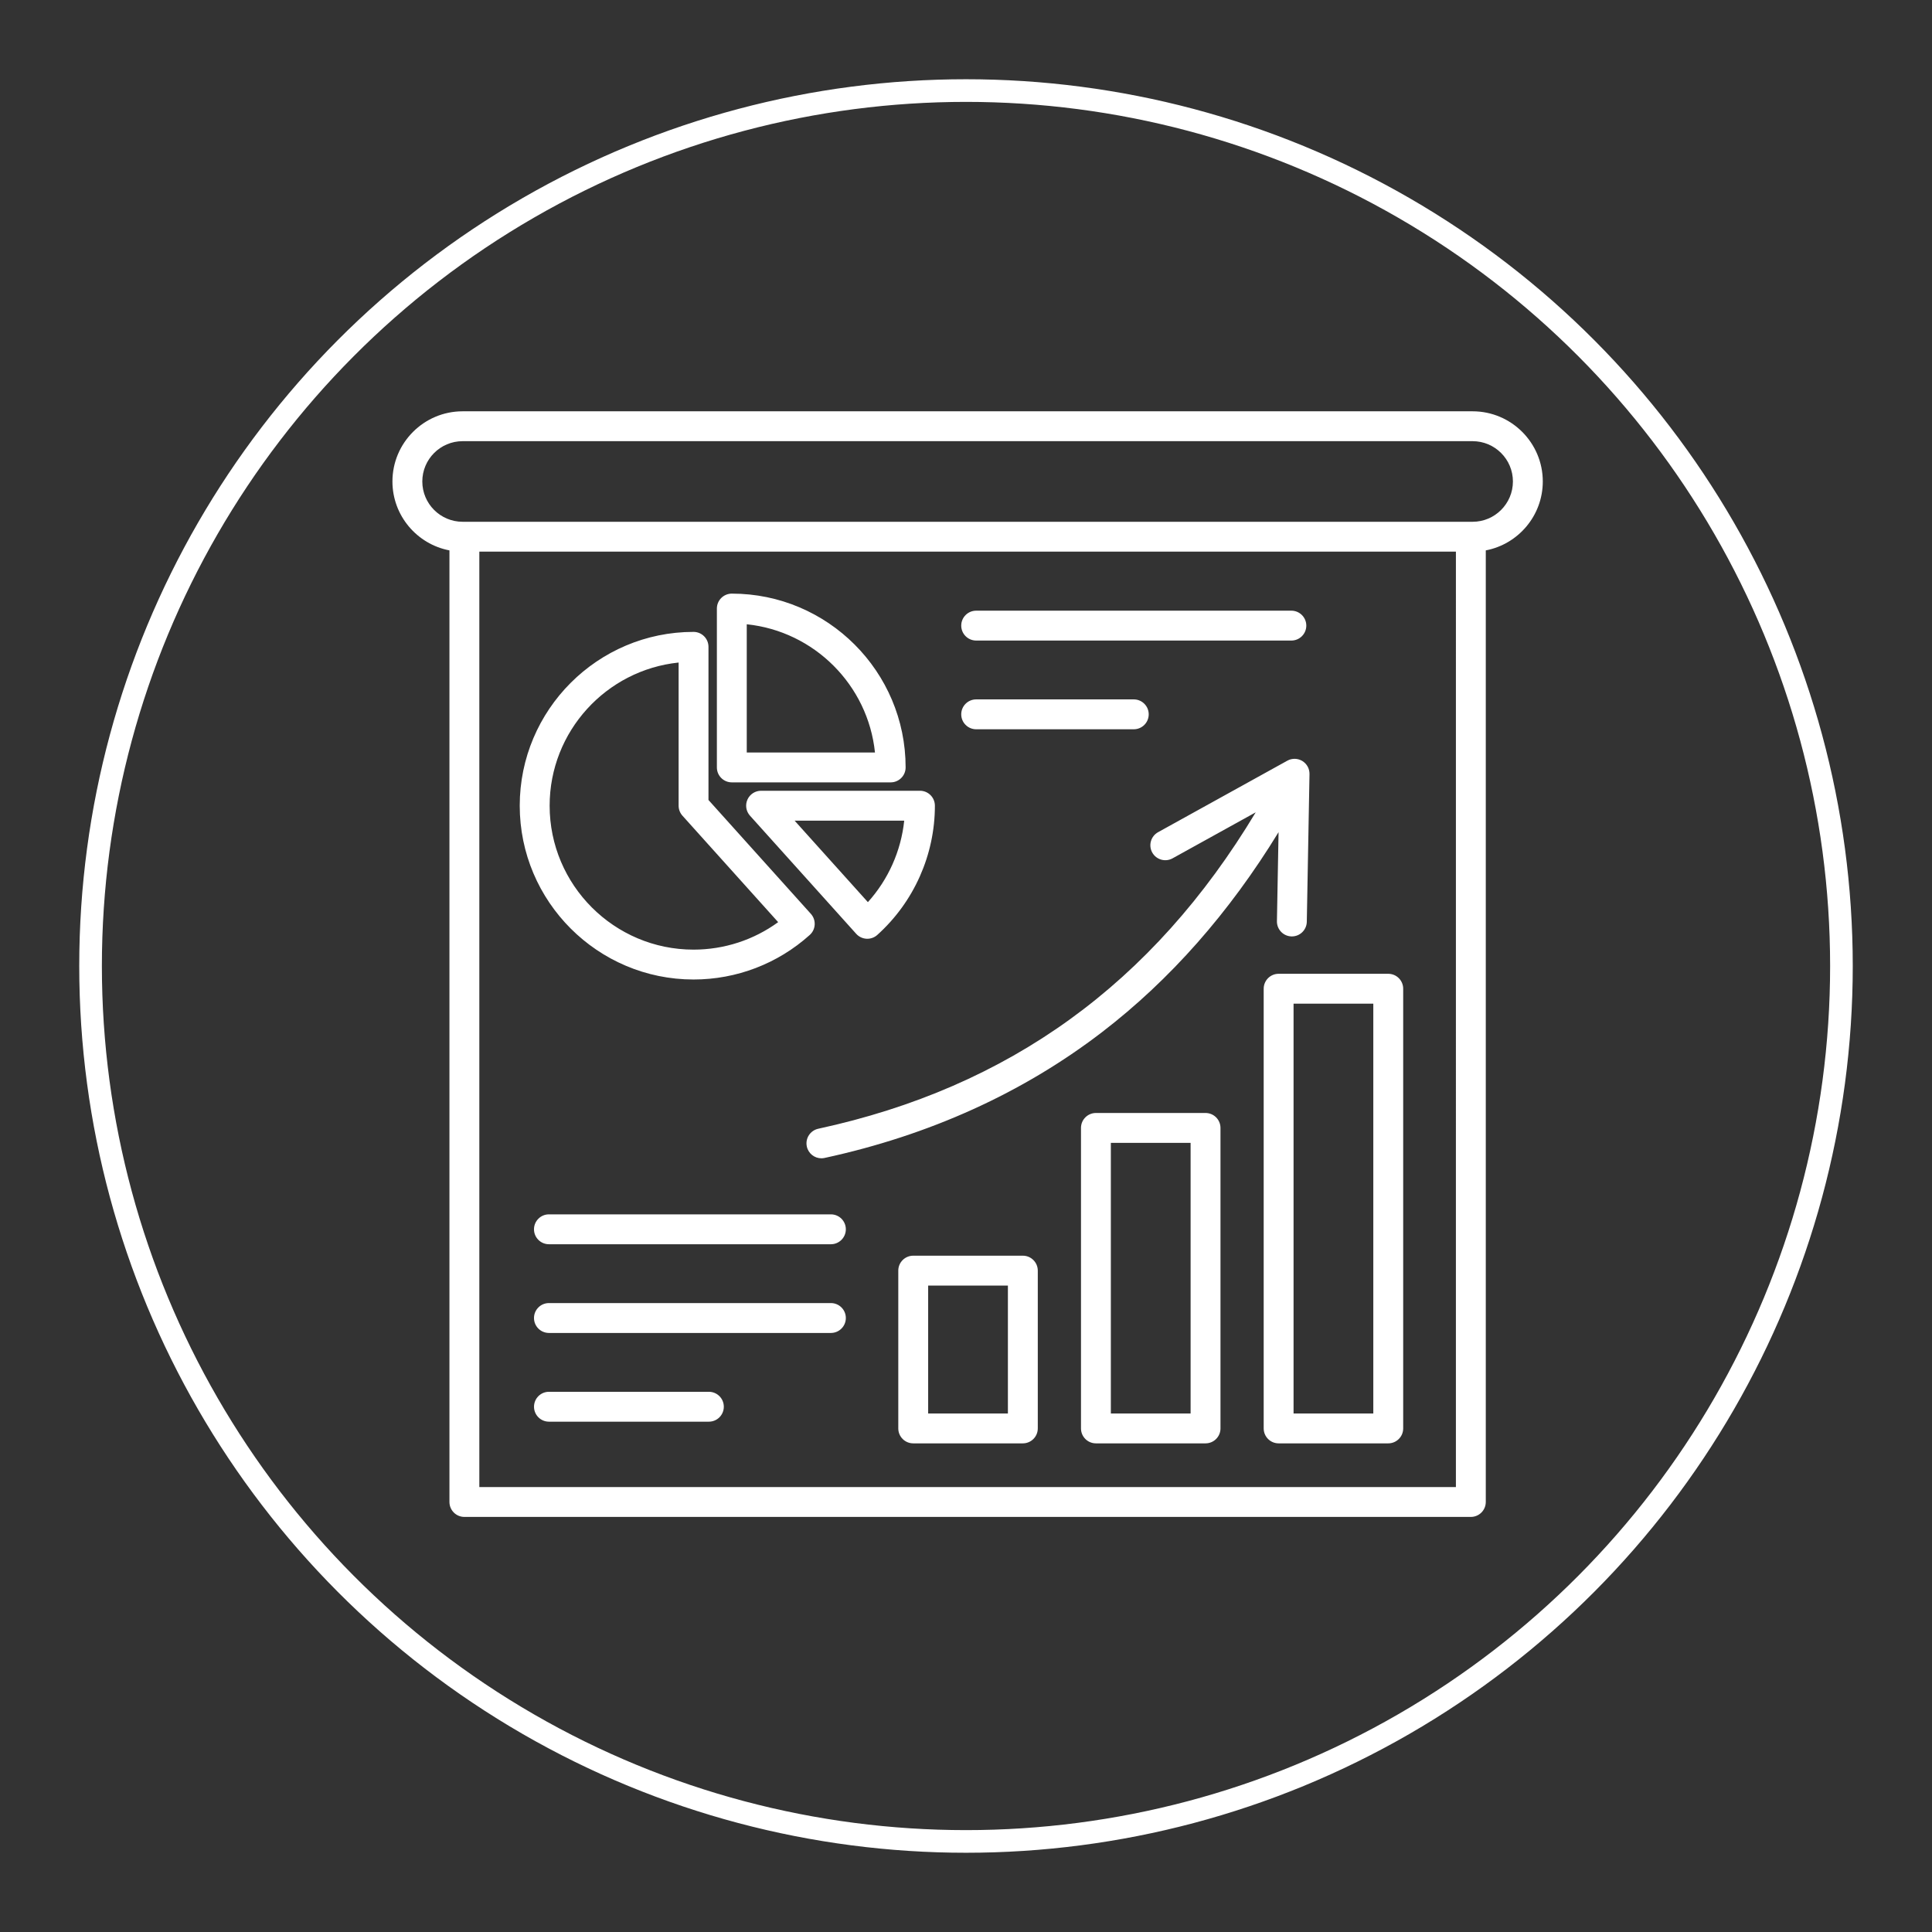 <svg width="512" height="512" viewBox="0 0 512 512" fill="none" xmlns="http://www.w3.org/2000/svg">
<rect x="0" y="0" width="512" height="512" fill="#333333" stroke="none"/>
<circle cx="256" cy="256" r="232" stroke="white" stroke-width="6"/>
<path d="M408.855 127.596C408.855 117.343 400.513 109 390.259 109H122.596C112.343 109 104 117.343 104 127.596C104 136.657 110.517 144.221 119.107 145.86V398.04C119.107 400.225 120.879 402 123.067 402H389.788C391.973 402 393.748 400.228 393.748 398.04V145.86C402.338 144.221 408.855 136.657 408.855 127.596ZM385.829 394.084H127.027V146.192H385.832L385.829 394.084ZM390.259 138.276H389.788H123.067H122.596C116.709 138.276 111.916 133.487 111.916 127.596C111.916 121.709 116.706 116.916 122.596 116.916H390.259C396.146 116.916 400.939 121.706 400.939 127.596C400.936 133.483 396.146 138.276 390.259 138.276ZM183.798 259.578C195.192 259.578 206.13 255.385 214.595 247.77C216.221 246.307 216.353 243.807 214.889 242.181L187.754 212.004V171.417C187.754 169.233 185.982 167.458 183.794 167.458C158.396 167.458 137.734 188.12 137.734 213.518C137.734 238.916 158.4 259.578 183.798 259.578ZM179.841 175.58V213.518C179.841 214.497 180.204 215.439 180.857 216.167L206.221 244.38C199.735 249.101 191.907 251.662 183.801 251.662C162.769 251.662 145.66 234.553 145.66 213.521C145.657 193.824 160.662 177.565 179.841 175.58ZM193.939 207.336H236.04C238.224 207.336 239.999 205.565 239.999 203.376C239.999 177.979 219.337 157.316 193.939 157.316C191.754 157.316 189.979 159.088 189.979 161.276V203.376C189.979 205.565 191.754 207.336 193.939 207.336ZM197.899 165.439C215.777 167.292 230.024 181.539 231.877 199.417H197.899V165.439ZM198.078 211.906C197.442 213.335 197.706 215.002 198.752 216.163L226.901 247.469C227.602 248.251 228.588 248.719 229.634 248.776C229.705 248.78 229.773 248.783 229.844 248.783C230.82 248.783 231.765 248.424 232.493 247.767C242.194 239.041 247.756 226.556 247.756 213.518C247.756 211.333 245.985 209.558 243.797 209.558H201.693C200.131 209.558 198.715 210.48 198.078 211.906ZM239.627 217.478C238.787 225.502 235.406 233.083 230 239.078L210.577 217.478H239.627ZM271.064 332.771H242.015C239.83 332.771 238.055 334.542 238.055 336.73V378.546C238.055 380.731 239.827 382.506 242.015 382.506H271.064C273.249 382.506 275.024 380.735 275.024 378.546V336.73C275.024 334.546 273.249 332.771 271.064 332.771ZM267.104 374.587H245.971V340.69H267.104V374.587ZM319.482 294.952H290.433C288.248 294.952 286.473 296.723 286.473 298.911V378.546C286.473 380.731 288.245 382.506 290.433 382.506H319.482C321.667 382.506 323.442 380.735 323.442 378.546V298.911C323.442 296.727 321.667 294.952 319.482 294.952ZM315.522 374.587H294.389V302.871H315.522V374.587ZM334.891 262.024V378.546C334.891 380.731 336.662 382.506 338.851 382.506H367.9C370.085 382.506 371.86 380.735 371.86 378.546V262.024C371.86 259.839 370.088 258.064 367.9 258.064H338.851C336.662 258.064 334.891 259.836 334.891 262.024ZM342.807 265.984H363.94V374.587H342.807V265.984ZM347.027 205.087C347.027 205.101 347.031 205.114 347.031 205.128L346.316 244.271C346.275 246.432 344.511 248.16 342.36 248.16C342.336 248.16 342.312 248.16 342.285 248.16C340.1 248.119 338.359 246.314 338.4 244.129L338.83 220.533C325.749 241.91 310.062 259.704 292.038 273.534C271.061 289.634 246.323 300.849 218.521 306.868C218.24 306.929 217.955 306.96 217.681 306.96C215.858 306.96 214.215 305.693 213.816 303.837C213.352 301.699 214.71 299.592 216.847 299.128C267.447 288.174 305.486 260.683 332.777 215.276L310.736 227.47C308.822 228.527 306.414 227.836 305.354 225.922C304.297 224.008 304.988 221.6 306.902 220.54L341.161 201.588C341.164 201.588 341.167 201.585 341.167 201.585C341.31 201.507 341.455 201.439 341.604 201.378C341.638 201.364 341.672 201.354 341.703 201.341C341.818 201.297 341.936 201.259 342.058 201.229C342.099 201.219 342.136 201.209 342.177 201.198C342.482 201.127 342.793 201.093 343.108 201.093C343.142 201.093 343.173 201.097 343.207 201.097C343.335 201.1 343.464 201.11 343.593 201.131C343.627 201.134 343.66 201.137 343.691 201.144C343.999 201.192 344.304 201.28 344.602 201.405C344.646 201.422 344.687 201.446 344.727 201.463C344.788 201.49 344.849 201.517 344.91 201.547C344.954 201.571 344.995 201.598 345.036 201.622C345.059 201.635 345.087 201.646 345.114 201.663C345.134 201.673 345.151 201.69 345.168 201.7C345.283 201.771 345.395 201.849 345.5 201.93C345.517 201.944 345.537 201.957 345.554 201.971C345.679 202.072 345.798 202.181 345.91 202.296C345.93 202.316 345.947 202.337 345.967 202.357C346.055 202.452 346.14 202.553 346.218 202.655C346.242 202.685 346.265 202.719 346.289 202.75C346.367 202.858 346.441 202.973 346.506 203.089C346.516 203.109 346.529 203.126 346.54 203.146C346.614 203.282 346.679 203.421 346.736 203.563C346.75 203.6 346.763 203.637 346.777 203.675C346.817 203.783 346.855 203.895 346.885 204.01C346.899 204.054 346.909 204.101 346.919 204.145C346.953 204.284 346.977 204.427 346.997 204.569C346.997 204.579 347 204.593 347.004 204.603C347.021 204.765 347.027 204.924 347.027 205.087ZM254.737 165.795C254.737 163.61 256.509 161.835 258.697 161.835H342.224C344.409 161.835 346.184 163.606 346.184 165.795C346.184 167.979 344.412 169.754 342.224 169.754H258.697C256.512 169.754 254.737 167.979 254.737 165.795ZM254.737 189.306C254.737 187.121 256.509 185.346 258.697 185.346H300.462C302.647 185.346 304.422 187.118 304.422 189.306C304.422 191.491 302.651 193.265 300.462 193.265H258.697C256.512 193.265 254.737 191.491 254.737 189.306ZM224.157 325.776C224.157 327.961 222.386 329.736 220.197 329.736H145.474C143.289 329.736 141.514 327.964 141.514 325.776C141.514 323.591 143.286 321.816 145.474 321.816H220.197C222.386 321.816 224.157 323.588 224.157 325.776ZM224.157 349.287C224.157 351.472 222.386 353.247 220.197 353.247H145.474C143.289 353.247 141.514 351.475 141.514 349.287C141.514 347.102 143.286 345.327 145.474 345.327H220.197C222.386 345.327 224.157 347.099 224.157 349.287ZM191.819 372.798C191.819 374.983 190.047 376.758 187.859 376.758H145.477C143.292 376.758 141.518 374.986 141.518 372.798C141.518 370.613 143.289 368.839 145.477 368.839H187.859C190.044 368.839 191.819 370.61 191.819 372.798Z" fill="white"/>
</svg>
